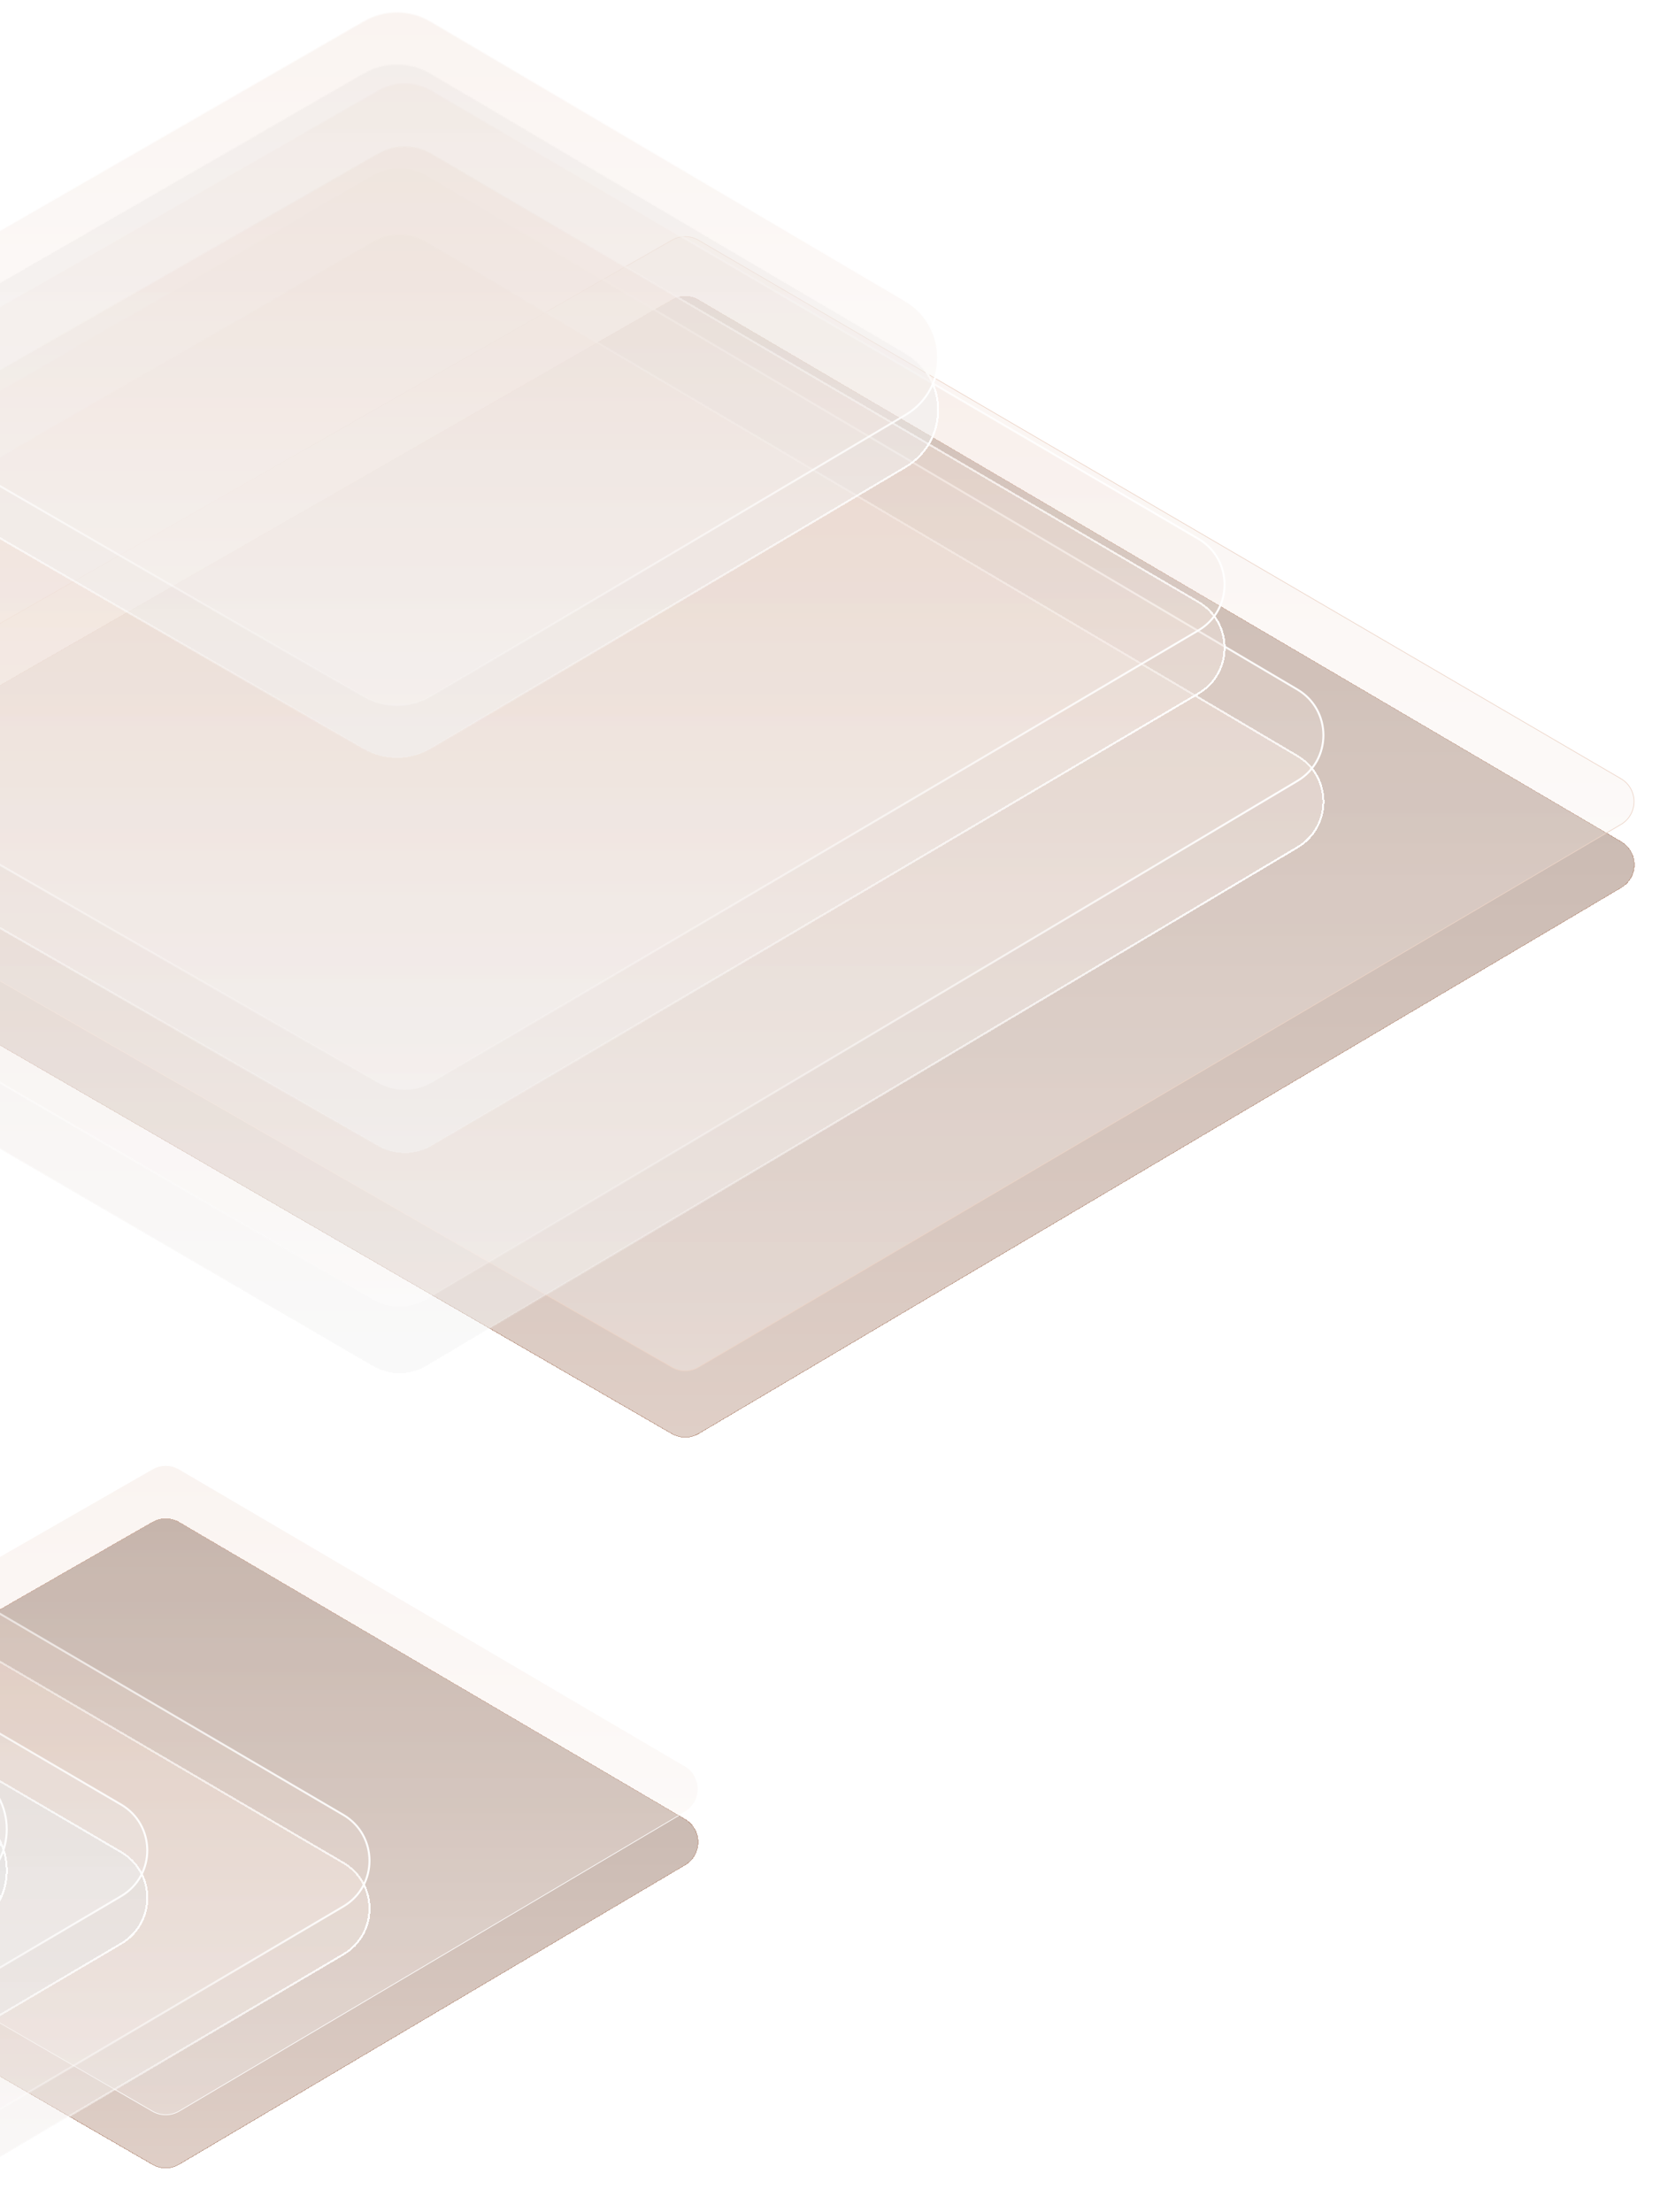 <svg width="250" height="333" viewBox="0 0 250 333" fill="none" xmlns="http://www.w3.org/2000/svg">
<g clip-path="url(#clip0_931_53)">
<g filter="url(#filter0_bd_931_53)">
<path d="M105.216 41.175L244.146 122.719C246.774 124.262 246.781 128.06 244.158 129.612L105.228 211.809C103.984 212.545 102.441 212.552 101.189 211.829L-40.986 129.632C-43.656 128.089 -43.649 124.233 -40.974 122.699L101.202 41.155C102.446 40.441 103.979 40.448 105.216 41.175Z" fill="url(#paint0_linear_931_53)" fill-opacity="0.5" shape-rendering="crispEdges"/>
<path d="M105.216 41.175L244.146 122.719C246.774 124.262 246.781 128.06 244.158 129.612L105.228 211.809C103.984 212.545 102.441 212.552 101.189 211.829L-40.986 129.632C-43.656 128.089 -43.649 124.233 -40.974 122.699L101.202 41.155C102.446 40.441 103.979 40.448 105.216 41.175Z" stroke="#C1A090" stroke-width="0.1" shape-rendering="crispEdges"/>
</g>
<g filter="url(#filter1_bd_931_53)">
<path d="M26.983 225.174L103.144 269.867C105.773 271.409 105.78 275.208 103.156 276.759L26.995 321.809C25.751 322.545 24.207 322.553 22.956 321.83L-54.984 276.78C-57.654 275.237 -57.648 271.38 -54.973 269.847L22.969 225.154C24.213 224.44 25.745 224.448 26.983 225.174Z" fill="url(#paint1_linear_931_53)" fill-opacity="0.5" shape-rendering="crispEdges"/>
<path d="M26.983 225.174L103.144 269.867C105.773 271.409 105.78 275.208 103.156 276.759L26.995 321.809C25.751 322.545 24.207 322.553 22.956 321.83L-54.984 276.78C-57.654 275.237 -57.648 271.38 -54.973 269.847L22.969 225.154C24.213 224.44 25.745 224.448 26.983 225.174Z" stroke="#C1A090" stroke-width="0.1" shape-rendering="crispEdges"/>
</g>
<g filter="url(#filter2_b_931_53)">
<path d="M105.208 36.163L244.103 117.216C246.743 118.757 246.75 122.569 244.115 124.119L105.22 205.821C103.98 206.55 102.445 206.557 101.198 205.841L-40.943 124.139C-43.623 122.598 -43.617 118.728 -40.931 117.196L101.21 36.143C102.451 35.436 103.974 35.443 105.208 36.163Z" fill="url(#paint2_linear_931_53)" fill-opacity="0.5"/>
<path d="M105.208 36.163L244.103 117.216C246.743 118.757 246.75 122.569 244.115 124.119L105.22 205.821C103.98 206.55 102.445 206.557 101.198 205.841L-40.943 124.139C-43.623 122.598 -43.617 118.728 -40.931 117.196L101.21 36.143C102.451 35.436 103.974 35.443 105.208 36.163Z" stroke="#ECD4C7" stroke-width="0.1"/>
</g>
<g filter="url(#filter3_b_931_53)">
<path d="M26.983 221.174L103.144 265.867C105.773 267.409 105.78 271.208 103.156 272.759L26.995 317.809C25.751 318.545 24.207 318.553 22.956 317.83L-54.984 272.78C-57.654 271.237 -57.648 267.38 -54.973 265.847L22.969 221.154C24.213 220.44 25.745 220.448 26.983 221.174Z" fill="url(#paint3_linear_931_53)" fill-opacity="0.5"/>
<path d="M26.983 221.174L103.144 265.867C105.773 267.409 105.78 271.208 103.156 272.759L26.995 317.809C25.751 318.545 24.207 318.553 22.956 317.83L-54.984 272.78C-57.654 271.237 -57.648 267.38 -54.973 265.847L22.969 221.154C24.213 220.44 25.745 220.448 26.983 221.174Z" stroke="white" stroke-width="0.1"/>
</g>
<g filter="url(#filter4_bd_931_53)">
<path d="M64.235 32.373L195.377 109.792C200.61 112.881 200.623 120.448 195.401 123.556L64.259 201.593C61.763 203.079 58.658 203.095 56.147 201.634L-78.059 123.597C-83.374 120.506 -83.361 112.824 -78.035 109.751L56.171 32.333C58.67 30.891 61.751 30.907 64.235 32.373Z" fill="url(#paint4_linear_931_53)" fill-opacity="0.5" shape-rendering="crispEdges"/>
<path d="M64.235 32.373L195.377 109.792C200.61 112.881 200.623 120.448 195.401 123.556L64.259 201.593C61.763 203.079 58.658 203.095 56.147 201.634L-78.059 123.597C-83.374 120.506 -83.361 112.824 -78.035 109.751L56.171 32.333C58.67 30.891 61.751 30.907 64.235 32.373Z" stroke="url(#paint5_linear_931_53)" stroke-width="0.3" shape-rendering="crispEdges"/>
</g>
<g filter="url(#filter5_b_931_53)">
<path d="M64.235 26.373L195.377 103.792C200.61 106.881 200.623 114.448 195.401 117.556L64.259 195.593C61.763 197.079 58.658 197.095 56.147 195.634L-78.059 117.597C-83.374 114.506 -83.361 106.824 -78.035 103.751L56.171 26.333C58.67 24.891 61.751 24.907 64.235 26.373Z" fill="url(#paint6_linear_931_53)" fill-opacity="0.5"/>
<path d="M64.235 26.373L195.377 103.792C200.61 106.881 200.623 114.448 195.401 117.556L64.259 195.593C61.763 197.079 58.658 197.095 56.147 195.634L-78.059 117.597C-83.374 114.506 -83.361 106.824 -78.035 103.751L56.171 26.333C58.67 24.891 61.751 24.907 64.235 26.373Z" stroke="url(#paint7_linear_931_53)" stroke-width="0.3"/>
</g>
<g filter="url(#filter6_bd_931_53)">
<path d="M-16.817 236.306L51.688 276.422C56.954 279.506 56.968 287.113 51.712 290.215L-16.794 330.651C-19.278 332.118 -22.359 332.133 -24.857 330.692L-94.964 290.256C-100.312 287.171 -100.298 279.448 -94.94 276.382L-24.833 236.266C-22.347 234.844 -19.289 234.859 -16.817 236.306Z" fill="url(#paint8_linear_931_53)" fill-opacity="0.5" shape-rendering="crispEdges"/>
<path d="M-16.817 236.306L51.688 276.422C56.954 279.506 56.968 287.113 51.712 290.215L-16.794 330.651C-19.278 332.118 -22.359 332.133 -24.857 330.692L-94.964 290.256C-100.312 287.171 -100.298 279.448 -94.94 276.382L-24.833 236.266C-22.347 234.844 -19.289 234.859 -16.817 236.306Z" stroke="url(#paint9_linear_931_53)" stroke-width="0.3" shape-rendering="crispEdges"/>
</g>
<g filter="url(#filter7_b_931_53)">
<path d="M-16.817 233.09L51.688 273.206C56.954 276.289 56.968 283.897 51.712 286.998L-16.794 327.435C-19.278 328.901 -22.359 328.917 -24.857 327.476L-94.964 287.039C-100.312 283.955 -100.298 276.232 -94.94 273.166L-24.833 233.05C-22.347 231.627 -19.289 231.643 -16.817 233.09Z" fill="url(#paint10_linear_931_53)" fill-opacity="0.5"/>
<path d="M-16.817 233.09L51.688 273.206C56.954 276.289 56.968 283.897 51.712 286.998L-16.794 327.435C-19.278 328.901 -22.359 328.917 -24.857 327.476L-94.964 287.039C-100.312 283.955 -100.298 276.232 -94.94 273.166L-24.833 233.05C-22.347 231.627 -19.289 231.643 -16.817 233.09Z" stroke="url(#paint11_linear_931_53)" stroke-width="0.3"/>
</g>
<g filter="url(#filter8_bd_931_53)">
<path d="M64.988 19.087L180.457 86.608C185.728 89.691 185.742 97.305 180.481 100.406L65.011 168.467C62.529 169.93 59.453 169.945 56.956 168.507L-61.211 100.446C-66.564 97.363 -66.551 89.633 -61.187 86.568L56.98 19.047C59.465 17.628 62.518 17.643 64.988 19.087Z" fill="url(#paint12_linear_931_53)" fill-opacity="0.5" shape-rendering="crispEdges"/>
<path d="M64.988 19.087L180.457 86.608C185.728 89.691 185.742 97.305 180.481 100.406L65.011 168.467C62.529 169.93 59.453 169.945 56.956 168.507L-61.211 100.446C-66.564 97.363 -66.551 89.633 -61.187 86.568L56.98 19.047C59.465 17.628 62.518 17.643 64.988 19.087Z" stroke="url(#paint13_linear_931_53)" stroke-width="0.3" shape-rendering="crispEdges"/>
</g>
<g filter="url(#filter9_b_931_53)">
<path d="M64.988 13.584L180.457 81.105C185.728 84.188 185.742 91.802 180.481 94.903L65.011 162.964C62.529 164.427 59.453 164.442 56.956 163.004L-61.211 94.943C-66.564 91.86 -66.551 84.13 -61.187 81.065L56.98 13.544C59.465 12.125 62.518 12.14 64.988 13.584Z" fill="url(#paint14_linear_931_53)" fill-opacity="0.5"/>
<path d="M64.988 13.584L180.457 81.105C185.728 84.188 185.742 91.802 180.481 94.903L65.011 162.964C62.529 164.427 59.453 164.442 56.956 163.004L-61.211 94.943C-66.564 91.86 -66.551 84.13 -61.187 81.065L56.98 13.544C59.465 12.125 62.518 12.14 64.988 13.584Z" stroke="url(#paint15_linear_931_53)" stroke-width="0.3"/>
</g>
<g filter="url(#filter10_bd_931_53)">
<path d="M-41.139 240.094L18.219 274.804C23.491 277.886 23.504 285.501 18.243 288.601L-41.115 323.589C-43.597 325.052 -46.674 325.068 -49.171 323.63L-109.916 288.642C-115.27 285.559 -115.256 277.829 -109.892 274.764L-49.147 240.054C-46.662 238.634 -43.609 238.649 -41.139 240.094Z" fill="url(#paint16_linear_931_53)" fill-opacity="0.5" shape-rendering="crispEdges"/>
<path d="M-41.139 240.094L18.219 274.804C23.491 277.886 23.504 285.501 18.243 288.601L-41.115 323.589C-43.597 325.052 -46.674 325.068 -49.171 323.63L-109.916 288.642C-115.27 285.559 -115.256 277.829 -109.892 274.764L-49.147 240.054C-46.662 238.634 -43.609 238.649 -41.139 240.094Z" stroke="url(#paint17_linear_931_53)" stroke-width="0.3" shape-rendering="crispEdges"/>
</g>
<g filter="url(#filter11_b_931_53)">
<path d="M-41.139 236.944L18.219 271.654C23.491 274.736 23.504 282.351 18.243 285.452L-41.115 320.439C-43.597 321.902 -46.674 321.918 -49.171 320.48L-109.916 285.492C-115.27 282.409 -115.256 274.679 -109.892 271.614L-49.147 236.904C-46.662 235.484 -43.609 235.499 -41.139 236.944Z" fill="url(#paint18_linear_931_53)" fill-opacity="0.5"/>
<path d="M-41.139 236.944L18.219 271.654C23.491 274.736 23.504 282.351 18.243 285.452L-41.115 320.439C-43.597 321.902 -46.674 321.918 -49.171 320.48L-109.916 285.492C-115.27 282.409 -115.256 274.679 -109.892 271.614L-49.147 236.904C-46.662 235.484 -43.609 235.499 -41.139 236.944Z" stroke="url(#paint19_linear_931_53)" stroke-width="0.3"/>
</g>
<g filter="url(#filter12_bd_931_53)">
<path d="M64.85 7.035L136.349 49.083C142.91 52.941 142.927 62.424 136.379 66.305L64.88 108.69C61.767 110.535 57.9 110.555 54.768 108.741L-18.401 66.356C-25.064 62.496 -25.048 52.87 -18.371 49.033L54.798 6.984C57.915 5.193 61.752 5.213 64.85 7.035Z" fill="url(#paint20_linear_931_53)" fill-opacity="0.5" shape-rendering="crispEdges"/>
<path d="M64.85 7.035L136.349 49.083C142.91 52.941 142.927 62.424 136.379 66.305L64.88 108.69C61.767 110.535 57.9 110.555 54.768 108.741L-18.401 66.356C-25.064 62.496 -25.048 52.87 -18.371 49.033L54.798 6.984C57.915 5.193 61.752 5.213 64.85 7.035Z" stroke="url(#paint21_linear_931_53)" stroke-width="0.3" shape-rendering="crispEdges"/>
</g>
<g filter="url(#filter13_b_931_53)">
<path d="M64.85 3.192L136.349 45.24C142.91 49.099 142.927 58.581 136.379 62.462L64.88 104.847C61.767 106.693 57.9 106.712 54.768 104.898L-18.401 62.513C-25.064 58.653 -25.048 49.027 -18.371 45.19L54.798 3.141C57.915 1.351 61.752 1.37 64.85 3.192Z" fill="url(#paint22_linear_931_53)" fill-opacity="0.5"/>
<path d="M64.85 3.192L136.349 45.24C142.91 49.099 142.927 58.581 136.379 62.462L64.88 104.847C61.767 106.693 57.9 106.712 54.768 104.898L-18.401 62.513C-25.064 58.653 -25.048 49.027 -18.371 45.19L54.798 3.141C57.915 1.351 61.752 1.37 64.85 3.192Z" stroke="url(#paint23_linear_931_53)" stroke-width="0.3"/>
</g>
<g filter="url(#filter14_bd_931_53)">
<path d="M-36.455 249.82L-3.914 268.958C2.647 272.816 2.664 282.298 -3.884 286.18L-36.425 305.471C-39.538 307.316 -43.406 307.336 -46.537 305.522L-79.839 286.231C-86.502 282.371 -86.486 272.744 -79.809 268.908L-46.507 249.77C-43.391 247.979 -39.553 247.998 -36.455 249.82Z" fill="url(#paint24_linear_931_53)" fill-opacity="0.5" shape-rendering="crispEdges"/>
<path d="M-36.455 249.82L-3.914 268.958C2.647 272.816 2.664 282.298 -3.884 286.18L-36.425 305.471C-39.538 307.316 -43.406 307.336 -46.537 305.522L-79.839 286.231C-86.502 282.371 -86.486 272.744 -79.809 268.908L-46.507 249.77C-43.391 247.979 -39.553 247.998 -36.455 249.82Z" stroke="url(#paint25_linear_931_53)" stroke-width="0.3" shape-rendering="crispEdges"/>
</g>
<g filter="url(#filter15_b_931_53)">
<path d="M-36.455 247.62L-3.914 266.758C2.647 270.617 2.664 280.099 -3.884 283.98L-36.425 303.271C-39.538 305.116 -43.406 305.136 -46.537 303.322L-79.839 284.031C-86.502 280.171 -86.486 270.545 -79.809 266.708L-46.507 247.57C-43.391 245.779 -39.553 245.798 -36.455 247.62Z" fill="url(#paint26_linear_931_53)" fill-opacity="0.5"/>
<path d="M-36.455 247.62L-3.914 266.758C2.647 270.617 2.664 280.099 -3.884 283.98L-36.425 303.271C-39.538 305.116 -43.406 305.136 -46.537 303.322L-79.839 284.031C-86.502 280.171 -86.486 270.545 -79.809 266.708L-46.507 247.57C-43.391 245.779 -39.553 245.798 -36.455 247.62Z" stroke="url(#paint27_linear_931_53)" stroke-width="0.3"/>
</g>
</g>
<defs>
<filter id="filter0_bd_931_53" x="-53.034" y="34.575" width="309.206" height="191.841" filterUnits="userSpaceOnUse" color-interpolation-filters="sRGB">
<feFlood flood-opacity="0" result="BackgroundImageFix"/>
<feGaussianBlur in="BackgroundImageFix" stdDeviation="2"/>
<feComposite in2="SourceAlpha" operator="in" result="effect1_backgroundBlur_931_53"/>
<feColorMatrix in="SourceAlpha" type="matrix" values="0 0 0 0 0 0 0 0 0 0 0 0 0 0 0 0 0 0 127 0" result="hardAlpha"/>
<feOffset dy="4"/>
<feGaussianBlur stdDeviation="5"/>
<feComposite in2="hardAlpha" operator="out"/>
<feColorMatrix type="matrix" values="0 0 0 0 0.62 0 0 0 0 0.478 0 0 0 0 0.408 0 0 0 0.5 0"/>
<feBlend mode="normal" in2="effect1_backgroundBlur_931_53" result="effect2_dropShadow_931_53"/>
<feBlend mode="normal" in="SourceGraphic" in2="effect2_dropShadow_931_53" result="shape"/>
</filter>
<filter id="filter1_bd_931_53" x="-67.033" y="218.574" width="182.203" height="117.842" filterUnits="userSpaceOnUse" color-interpolation-filters="sRGB">
<feFlood flood-opacity="0" result="BackgroundImageFix"/>
<feGaussianBlur in="BackgroundImageFix" stdDeviation="2"/>
<feComposite in2="SourceAlpha" operator="in" result="effect1_backgroundBlur_931_53"/>
<feColorMatrix in="SourceAlpha" type="matrix" values="0 0 0 0 0 0 0 0 0 0 0 0 0 0 0 0 0 0 127 0" result="hardAlpha"/>
<feOffset dy="4"/>
<feGaussianBlur stdDeviation="5"/>
<feComposite in2="hardAlpha" operator="out"/>
<feColorMatrix type="matrix" values="0 0 0 0 0.62 0 0 0 0 0.478 0 0 0 0 0.408 0 0 0 0.5 0"/>
<feBlend mode="normal" in2="effect1_backgroundBlur_931_53" result="effect2_dropShadow_931_53"/>
<feBlend mode="normal" in="SourceGraphic" in2="effect2_dropShadow_931_53" result="shape"/>
</filter>
<filter id="filter2_b_931_53" x="-47.999" y="30.568" width="299.136" height="180.855" filterUnits="userSpaceOnUse" color-interpolation-filters="sRGB">
<feFlood flood-opacity="0" result="BackgroundImageFix"/>
<feGaussianBlur in="BackgroundImageFix" stdDeviation="2.5"/>
<feComposite in2="SourceAlpha" operator="in" result="effect1_backgroundBlur_931_53"/>
<feBlend mode="normal" in="SourceGraphic" in2="effect1_backgroundBlur_931_53" result="shape"/>
</filter>
<filter id="filter3_b_931_53" x="-62.033" y="215.574" width="172.203" height="107.842" filterUnits="userSpaceOnUse" color-interpolation-filters="sRGB">
<feFlood flood-opacity="0" result="BackgroundImageFix"/>
<feGaussianBlur in="BackgroundImageFix" stdDeviation="2.5"/>
<feComposite in2="SourceAlpha" operator="in" result="effect1_backgroundBlur_931_53"/>
<feBlend mode="normal" in="SourceGraphic" in2="effect1_backgroundBlur_931_53" result="shape"/>
</filter>
<filter id="filter4_bd_931_53" x="-92.188" y="25.112" width="301.647" height="191.756" filterUnits="userSpaceOnUse" color-interpolation-filters="sRGB">
<feFlood flood-opacity="0" result="BackgroundImageFix"/>
<feGaussianBlur in="BackgroundImageFix" stdDeviation="2"/>
<feComposite in2="SourceAlpha" operator="in" result="effect1_backgroundBlur_931_53"/>
<feColorMatrix in="SourceAlpha" type="matrix" values="0 0 0 0 0 0 0 0 0 0 0 0 0 0 0 0 0 0 127 0" result="hardAlpha"/>
<feOffset dy="4"/>
<feGaussianBlur stdDeviation="5"/>
<feComposite in2="hardAlpha" operator="out"/>
<feColorMatrix type="matrix" values="0 0 0 0 0.521 0 0 0 0 0.521 0 0 0 0 0.521 0 0 0 0.25 0"/>
<feBlend mode="normal" in2="effect1_backgroundBlur_931_53" result="effect2_dropShadow_931_53"/>
<feBlend mode="normal" in="SourceGraphic" in2="effect2_dropShadow_931_53" result="shape"/>
</filter>
<filter id="filter5_b_931_53" x="-87.188" y="20.112" width="291.647" height="181.756" filterUnits="userSpaceOnUse" color-interpolation-filters="sRGB">
<feFlood flood-opacity="0" result="BackgroundImageFix"/>
<feGaussianBlur in="BackgroundImageFix" stdDeviation="2.5"/>
<feComposite in2="SourceAlpha" operator="in" result="effect1_backgroundBlur_931_53"/>
<feBlend mode="normal" in="SourceGraphic" in2="effect1_backgroundBlur_931_53" result="shape"/>
</filter>
<filter id="filter6_bd_931_53" x="-109.117" y="229.06" width="174.913" height="116.852" filterUnits="userSpaceOnUse" color-interpolation-filters="sRGB">
<feFlood flood-opacity="0" result="BackgroundImageFix"/>
<feGaussianBlur in="BackgroundImageFix" stdDeviation="2"/>
<feComposite in2="SourceAlpha" operator="in" result="effect1_backgroundBlur_931_53"/>
<feColorMatrix in="SourceAlpha" type="matrix" values="0 0 0 0 0 0 0 0 0 0 0 0 0 0 0 0 0 0 127 0" result="hardAlpha"/>
<feOffset dy="4"/>
<feGaussianBlur stdDeviation="5"/>
<feComposite in2="hardAlpha" operator="out"/>
<feColorMatrix type="matrix" values="0 0 0 0 0.521 0 0 0 0 0.521 0 0 0 0 0.521 0 0 0 0.25 0"/>
<feBlend mode="normal" in2="effect1_backgroundBlur_931_53" result="effect2_dropShadow_931_53"/>
<feBlend mode="normal" in="SourceGraphic" in2="effect2_dropShadow_931_53" result="shape"/>
</filter>
<filter id="filter7_b_931_53" x="-104.117" y="226.844" width="164.913" height="106.852" filterUnits="userSpaceOnUse" color-interpolation-filters="sRGB">
<feFlood flood-opacity="0" result="BackgroundImageFix"/>
<feGaussianBlur in="BackgroundImageFix" stdDeviation="2.5"/>
<feComposite in2="SourceAlpha" operator="in" result="effect1_backgroundBlur_931_53"/>
<feBlend mode="normal" in="SourceGraphic" in2="effect1_backgroundBlur_931_53" result="shape"/>
</filter>
<filter id="filter8_bd_931_53" x="-75.368" y="11.843" width="269.936" height="171.881" filterUnits="userSpaceOnUse" color-interpolation-filters="sRGB">
<feFlood flood-opacity="0" result="BackgroundImageFix"/>
<feGaussianBlur in="BackgroundImageFix" stdDeviation="2"/>
<feComposite in2="SourceAlpha" operator="in" result="effect1_backgroundBlur_931_53"/>
<feColorMatrix in="SourceAlpha" type="matrix" values="0 0 0 0 0 0 0 0 0 0 0 0 0 0 0 0 0 0 127 0" result="hardAlpha"/>
<feOffset dy="4"/>
<feGaussianBlur stdDeviation="5"/>
<feComposite in2="hardAlpha" operator="out"/>
<feColorMatrix type="matrix" values="0 0 0 0 0.521 0 0 0 0 0.521 0 0 0 0 0.521 0 0 0 0.25 0"/>
<feBlend mode="normal" in2="effect1_backgroundBlur_931_53" result="effect2_dropShadow_931_53"/>
<feBlend mode="normal" in="SourceGraphic" in2="effect2_dropShadow_931_53" result="shape"/>
</filter>
<filter id="filter9_b_931_53" x="-70.368" y="7.34" width="259.936" height="161.881" filterUnits="userSpaceOnUse" color-interpolation-filters="sRGB">
<feFlood flood-opacity="0" result="BackgroundImageFix"/>
<feGaussianBlur in="BackgroundImageFix" stdDeviation="2.5"/>
<feComposite in2="SourceAlpha" operator="in" result="effect1_backgroundBlur_931_53"/>
<feBlend mode="normal" in="SourceGraphic" in2="effect1_backgroundBlur_931_53" result="shape"/>
</filter>
<filter id="filter10_bd_931_53" x="-124.073" y="232.85" width="156.404" height="105.998" filterUnits="userSpaceOnUse" color-interpolation-filters="sRGB">
<feFlood flood-opacity="0" result="BackgroundImageFix"/>
<feGaussianBlur in="BackgroundImageFix" stdDeviation="2"/>
<feComposite in2="SourceAlpha" operator="in" result="effect1_backgroundBlur_931_53"/>
<feColorMatrix in="SourceAlpha" type="matrix" values="0 0 0 0 0 0 0 0 0 0 0 0 0 0 0 0 0 0 127 0" result="hardAlpha"/>
<feOffset dy="4"/>
<feGaussianBlur stdDeviation="5"/>
<feComposite in2="hardAlpha" operator="out"/>
<feColorMatrix type="matrix" values="0 0 0 0 0.521 0 0 0 0 0.521 0 0 0 0 0.521 0 0 0 0.25 0"/>
<feBlend mode="normal" in2="effect1_backgroundBlur_931_53" result="effect2_dropShadow_931_53"/>
<feBlend mode="normal" in="SourceGraphic" in2="effect2_dropShadow_931_53" result="shape"/>
</filter>
<filter id="filter11_b_931_53" x="-119.073" y="230.7" width="146.404" height="95.998" filterUnits="userSpaceOnUse" color-interpolation-filters="sRGB">
<feFlood flood-opacity="0" result="BackgroundImageFix"/>
<feGaussianBlur in="BackgroundImageFix" stdDeviation="2.5"/>
<feComposite in2="SourceAlpha" operator="in" result="effect1_backgroundBlur_931_53"/>
<feBlend mode="normal" in="SourceGraphic" in2="effect1_backgroundBlur_931_53" result="shape"/>
</filter>
<filter id="filter12_bd_931_53" x="-33.539" y="-0.496" width="184.969" height="124.733" filterUnits="userSpaceOnUse" color-interpolation-filters="sRGB">
<feFlood flood-opacity="0" result="BackgroundImageFix"/>
<feGaussianBlur in="BackgroundImageFix" stdDeviation="2"/>
<feComposite in2="SourceAlpha" operator="in" result="effect1_backgroundBlur_931_53"/>
<feColorMatrix in="SourceAlpha" type="matrix" values="0 0 0 0 0 0 0 0 0 0 0 0 0 0 0 0 0 0 127 0" result="hardAlpha"/>
<feOffset dy="4"/>
<feGaussianBlur stdDeviation="5"/>
<feComposite in2="hardAlpha" operator="out"/>
<feColorMatrix type="matrix" values="0 0 0 0 0.521 0 0 0 0 0.521 0 0 0 0 0.521 0 0 0 0.25 0"/>
<feBlend mode="normal" in2="effect1_backgroundBlur_931_53" result="effect2_dropShadow_931_53"/>
<feBlend mode="normal" in="SourceGraphic" in2="effect2_dropShadow_931_53" result="shape"/>
</filter>
<filter id="filter13_b_931_53" x="-28.539" y="-3.338" width="174.969" height="114.733" filterUnits="userSpaceOnUse" color-interpolation-filters="sRGB">
<feFlood flood-opacity="0" result="BackgroundImageFix"/>
<feGaussianBlur in="BackgroundImageFix" stdDeviation="2.5"/>
<feComposite in2="SourceAlpha" operator="in" result="effect1_backgroundBlur_931_53"/>
<feBlend mode="normal" in="SourceGraphic" in2="effect1_backgroundBlur_931_53" result="shape"/>
</filter>
<filter id="filter14_bd_931_53" x="-94.977" y="242.29" width="106.144" height="78.728" filterUnits="userSpaceOnUse" color-interpolation-filters="sRGB">
<feFlood flood-opacity="0" result="BackgroundImageFix"/>
<feGaussianBlur in="BackgroundImageFix" stdDeviation="2"/>
<feComposite in2="SourceAlpha" operator="in" result="effect1_backgroundBlur_931_53"/>
<feColorMatrix in="SourceAlpha" type="matrix" values="0 0 0 0 0 0 0 0 0 0 0 0 0 0 0 0 0 0 127 0" result="hardAlpha"/>
<feOffset dy="4"/>
<feGaussianBlur stdDeviation="5"/>
<feComposite in2="hardAlpha" operator="out"/>
<feColorMatrix type="matrix" values="0 0 0 0 0.521 0 0 0 0 0.521 0 0 0 0 0.521 0 0 0 0.25 0"/>
<feBlend mode="normal" in2="effect1_backgroundBlur_931_53" result="effect2_dropShadow_931_53"/>
<feBlend mode="normal" in="SourceGraphic" in2="effect2_dropShadow_931_53" result="shape"/>
</filter>
<filter id="filter15_b_931_53" x="-89.977" y="241.09" width="96.144" height="68.728" filterUnits="userSpaceOnUse" color-interpolation-filters="sRGB">
<feFlood flood-opacity="0" result="BackgroundImageFix"/>
<feGaussianBlur in="BackgroundImageFix" stdDeviation="2.5"/>
<feComposite in2="SourceAlpha" operator="in" result="effect1_backgroundBlur_931_53"/>
<feBlend mode="normal" in="SourceGraphic" in2="effect1_backgroundBlur_931_53" result="shape"/>
</filter>
<linearGradient id="paint0_linear_931_53" x1="101.5" y1="40" x2="101.5" y2="213" gradientUnits="userSpaceOnUse">
<stop stop-color="#745545"/>
<stop offset="1" stop-color="#C1A090"/>
</linearGradient>
<linearGradient id="paint1_linear_931_53" x1="24" y1="224" x2="24" y2="323" gradientUnits="userSpaceOnUse">
<stop stop-color="#745545"/>
<stop offset="1" stop-color="#C1A090"/>
</linearGradient>
<linearGradient id="paint2_linear_931_53" x1="101.5" y1="35" x2="101.5" y2="207" gradientUnits="userSpaceOnUse">
<stop stop-color="#ECD4C7" stop-opacity="0.5"/>
<stop offset="1" stop-color="white" stop-opacity="0.5"/>
</linearGradient>
<linearGradient id="paint3_linear_931_53" x1="24" y1="220" x2="24" y2="319" gradientUnits="userSpaceOnUse">
<stop stop-color="#ECD4C7" stop-opacity="0.5"/>
<stop offset="1" stop-color="white" stop-opacity="0.5"/>
</linearGradient>
<linearGradient id="paint4_linear_931_53" x1="58.5" y1="30" x2="58.5" y2="204" gradientUnits="userSpaceOnUse">
<stop stop-color="#ECD4C7"/>
<stop offset="1" stop-color="#F5F5F5"/>
</linearGradient>
<linearGradient id="paint5_linear_931_53" x1="58.5" y1="30" x2="58.5" y2="204" gradientUnits="userSpaceOnUse">
<stop stop-color="white" stop-opacity="0.435"/>
<stop offset="0.52" stop-color="white"/>
<stop offset="1" stop-color="white" stop-opacity="0"/>
</linearGradient>
<linearGradient id="paint6_linear_931_53" x1="58.5" y1="24" x2="58.5" y2="198" gradientUnits="userSpaceOnUse">
<stop stop-color="#ECD4C7" stop-opacity="0.5"/>
<stop offset="1" stop-color="white" stop-opacity="0.5"/>
</linearGradient>
<linearGradient id="paint7_linear_931_53" x1="58.5" y1="24" x2="58.5" y2="198" gradientUnits="userSpaceOnUse">
<stop stop-color="white" stop-opacity="0.435"/>
<stop offset="0.52" stop-color="white"/>
<stop offset="1" stop-color="white" stop-opacity="0"/>
</linearGradient>
<linearGradient id="paint8_linear_931_53" x1="-21.798" y1="233.966" x2="-21.798" y2="333.024" gradientUnits="userSpaceOnUse">
<stop stop-color="#ECD4C7"/>
<stop offset="1" stop-color="#F5F5F5"/>
</linearGradient>
<linearGradient id="paint9_linear_931_53" x1="-21.798" y1="233.966" x2="-21.798" y2="333.024" gradientUnits="userSpaceOnUse">
<stop stop-color="white" stop-opacity="0.435"/>
<stop offset="0.52" stop-color="white"/>
<stop offset="1" stop-color="white" stop-opacity="0"/>
</linearGradient>
<linearGradient id="paint10_linear_931_53" x1="-21.798" y1="230.75" x2="-21.798" y2="329.808" gradientUnits="userSpaceOnUse">
<stop stop-color="#ECD4C7" stop-opacity="0.5"/>
<stop offset="1" stop-color="white" stop-opacity="0.5"/>
</linearGradient>
<linearGradient id="paint11_linear_931_53" x1="-21.798" y1="230.75" x2="-21.798" y2="329.808" gradientUnits="userSpaceOnUse">
<stop stop-color="white" stop-opacity="0.435"/>
<stop offset="0.52" stop-color="white"/>
<stop offset="1" stop-color="white" stop-opacity="0"/>
</linearGradient>
<linearGradient id="paint12_linear_931_53" x1="59.463" y1="16.753" x2="59.463" y2="170.834" gradientUnits="userSpaceOnUse">
<stop stop-color="#ECD4C7"/>
<stop offset="1" stop-color="#F5F5F5"/>
</linearGradient>
<linearGradient id="paint13_linear_931_53" x1="59.463" y1="16.753" x2="59.463" y2="170.834" gradientUnits="userSpaceOnUse">
<stop stop-color="white" stop-opacity="0.435"/>
<stop offset="0.52" stop-color="white"/>
<stop offset="1" stop-color="white" stop-opacity="0"/>
</linearGradient>
<linearGradient id="paint14_linear_931_53" x1="59.463" y1="11.25" x2="59.463" y2="165.331" gradientUnits="userSpaceOnUse">
<stop stop-color="#ECD4C7" stop-opacity="0.5"/>
<stop offset="1" stop-color="white" stop-opacity="0.5"/>
</linearGradient>
<linearGradient id="paint15_linear_931_53" x1="59.463" y1="11.25" x2="59.463" y2="165.331" gradientUnits="userSpaceOnUse">
<stop stop-color="white" stop-opacity="0.435"/>
<stop offset="0.52" stop-color="white"/>
<stop offset="1" stop-color="white" stop-opacity="0"/>
</linearGradient>
<linearGradient id="paint16_linear_931_53" x1="-46.009" y1="237.759" x2="-46.009" y2="325.956" gradientUnits="userSpaceOnUse">
<stop stop-color="#D9D9D9"/>
<stop offset="1" stop-color="#F5F5F5"/>
</linearGradient>
<linearGradient id="paint17_linear_931_53" x1="-46.009" y1="237.759" x2="-46.009" y2="325.956" gradientUnits="userSpaceOnUse">
<stop stop-color="white" stop-opacity="0.435"/>
<stop offset="0.52" stop-color="white"/>
<stop offset="1" stop-color="white" stop-opacity="0"/>
</linearGradient>
<linearGradient id="paint18_linear_931_53" x1="-46.009" y1="234.609" x2="-46.009" y2="322.806" gradientUnits="userSpaceOnUse">
<stop stop-color="#ECECEC" stop-opacity="0.5"/>
<stop offset="1" stop-color="white" stop-opacity="0.5"/>
</linearGradient>
<linearGradient id="paint19_linear_931_53" x1="-46.009" y1="234.609" x2="-46.009" y2="322.806" gradientUnits="userSpaceOnUse">
<stop stop-color="white" stop-opacity="0.435"/>
<stop offset="0.52" stop-color="white"/>
<stop offset="1" stop-color="white" stop-opacity="0"/>
</linearGradient>
<linearGradient id="paint20_linear_931_53" x1="58.775" y1="4.087" x2="58.775" y2="111.678" gradientUnits="userSpaceOnUse">
<stop stop-color="#ECECEC"/>
<stop offset="1" stop-color="#F5F5F5"/>
</linearGradient>
<linearGradient id="paint21_linear_931_53" x1="58.775" y1="4.087" x2="58.775" y2="111.678" gradientUnits="userSpaceOnUse">
<stop stop-color="white" stop-opacity="0.435"/>
<stop offset="0.52" stop-color="white"/>
<stop offset="1" stop-color="white" stop-opacity="0"/>
</linearGradient>
<linearGradient id="paint22_linear_931_53" x1="58.775" y1="0.245" x2="58.775" y2="107.835" gradientUnits="userSpaceOnUse">
<stop stop-color="#ECD4C7" stop-opacity="0.5"/>
<stop offset="1" stop-color="white" stop-opacity="0.5"/>
</linearGradient>
<linearGradient id="paint23_linear_931_53" x1="58.775" y1="0.245" x2="58.775" y2="107.835" gradientUnits="userSpaceOnUse">
<stop stop-color="white" stop-opacity="0.435"/>
<stop offset="0.52" stop-color="white"/>
<stop offset="1" stop-color="white" stop-opacity="0"/>
</linearGradient>
<linearGradient id="paint24_linear_931_53" x1="-42.076" y1="246.873" x2="-42.076" y2="308.459" gradientUnits="userSpaceOnUse">
<stop stop-color="#D9D9D9"/>
<stop offset="1" stop-color="#F5F5F5"/>
</linearGradient>
<linearGradient id="paint25_linear_931_53" x1="-42.076" y1="246.873" x2="-42.076" y2="308.459" gradientUnits="userSpaceOnUse">
<stop stop-color="white" stop-opacity="0.435"/>
<stop offset="0.52" stop-color="white"/>
<stop offset="1" stop-color="white" stop-opacity="0"/>
</linearGradient>
<linearGradient id="paint26_linear_931_53" x1="-42.076" y1="244.673" x2="-42.076" y2="306.259" gradientUnits="userSpaceOnUse">
<stop stop-color="#ECECEC" stop-opacity="0.5"/>
<stop offset="1" stop-color="white" stop-opacity="0.5"/>
</linearGradient>
<linearGradient id="paint27_linear_931_53" x1="-42.076" y1="244.673" x2="-42.076" y2="306.259" gradientUnits="userSpaceOnUse">
<stop stop-color="white" stop-opacity="0.435"/>
<stop offset="0.52" stop-color="white"/>
<stop offset="1" stop-color="white" stop-opacity="0"/>
</linearGradient>
<clipPath id="clip0_931_53">
<rect width="250" height="333" fill="white"/>
</clipPath>
</defs>
</svg>

